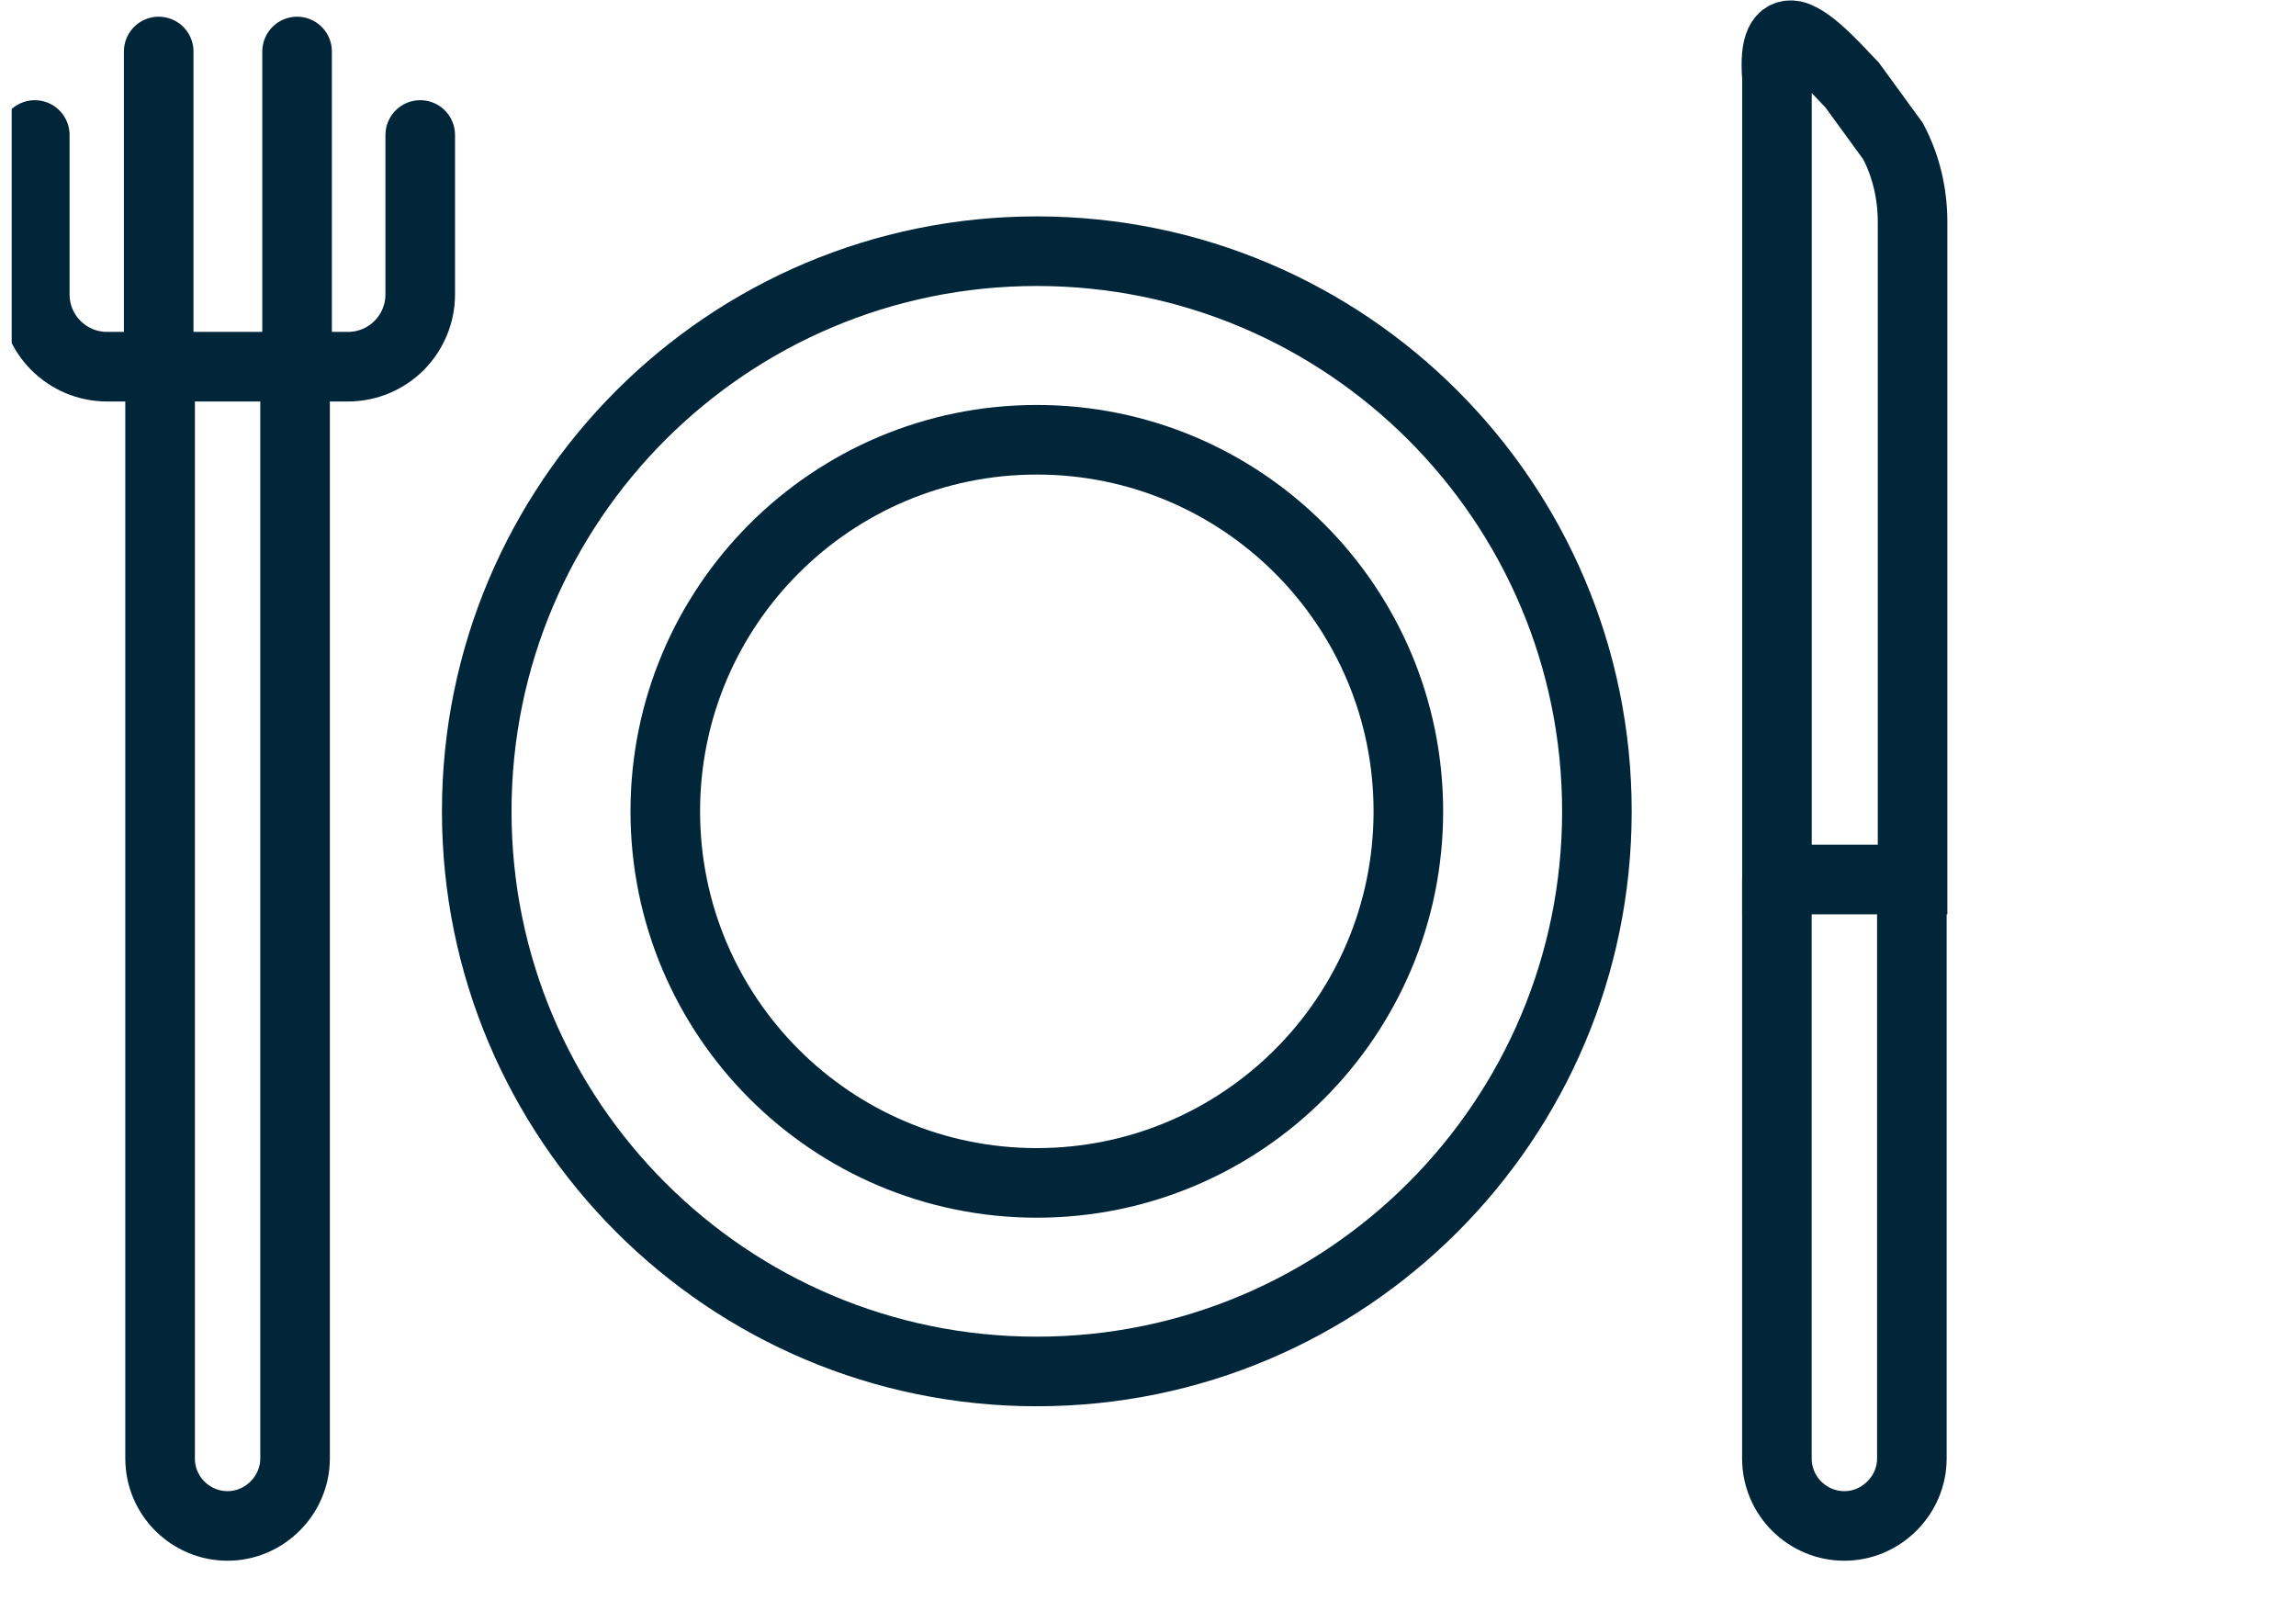 <svg width="33" height="23" viewBox="0 0 33 23" fill="none" xmlns="http://www.w3.org/2000/svg">
<g id="Layer_1" clip-path="url(#clip0_2380_13540)">
<g id="Group">
<path id="Vector" d="M2.301 5.5V20.96C2.301 21.5 2.741 21.93 3.271 21.93C3.801 21.93 4.241 21.49 4.241 20.96V5.5" stroke="#012539" stroke-miterlimit="10" stroke-linecap="round"/>
<g id="Group_2">
<path id="Vector_2" d="M0.5 1.94V4.23C0.5 4.81 0.97 5.27 1.54 5.27H5C5.58 5.27 6.04 4.8 6.04 4.23V1.94" stroke="#012539" stroke-miterlimit="10" stroke-linecap="round"/>
<path id="Vector_3" d="M4.27 5.27V0.74" stroke="#012539" stroke-miterlimit="10" stroke-linecap="round"/>
<path id="Vector_4" d="M2.281 5.27V0.74" stroke="#012539" stroke-miterlimit="10" stroke-linecap="round"/>
</g>
</g>
<path id="Vector_5" d="M25.539 12.64V20.96C25.539 21.5 25.979 21.93 26.509 21.93C27.039 21.93 27.479 21.49 27.479 20.96V12.64" stroke="#012539" stroke-miterlimit="10" stroke-linecap="round"/>
<g id="Group_3">
<path id="Vector_6" d="M14.902 17C17.852 17 20.242 14.609 20.242 11.66C20.242 8.711 17.852 6.32 14.902 6.32C11.953 6.32 9.562 8.711 9.562 11.66C9.562 14.609 11.953 17 14.902 17Z" stroke="#012539" stroke-miterlimit="10" stroke-linecap="round"/>
<path id="Vector_7" d="M14.902 19.71C19.348 19.71 22.952 16.106 22.952 11.66C22.952 7.214 19.348 3.61 14.902 3.61C10.456 3.61 6.852 7.214 6.852 11.66C6.852 16.106 10.456 19.71 14.902 19.71Z" stroke="#012539" stroke-miterlimit="10" stroke-linecap="round"/>
</g>
<path id="Vector_8" d="M25.54 12.64H27.489V3.19C27.489 2.79 27.399 2.39 27.209 2.03L26.619 1.22C26.459 1.06 26.04 0.57 25.779 0.51C25.61 0.48 25.5 0.62 25.54 1.12C25.54 1.6 25.54 2.07 25.54 2.55V12.64Z" stroke="#012539" stroke-miterlimit="10" stroke-linecap="round"/>
</g>
<defs>
<clipPath id="clip0_2380_13540">
<rect width="32.641" height="22.43" fill="white" transform="translate(0.168)"/>
</clipPath>
</defs>
</svg>
